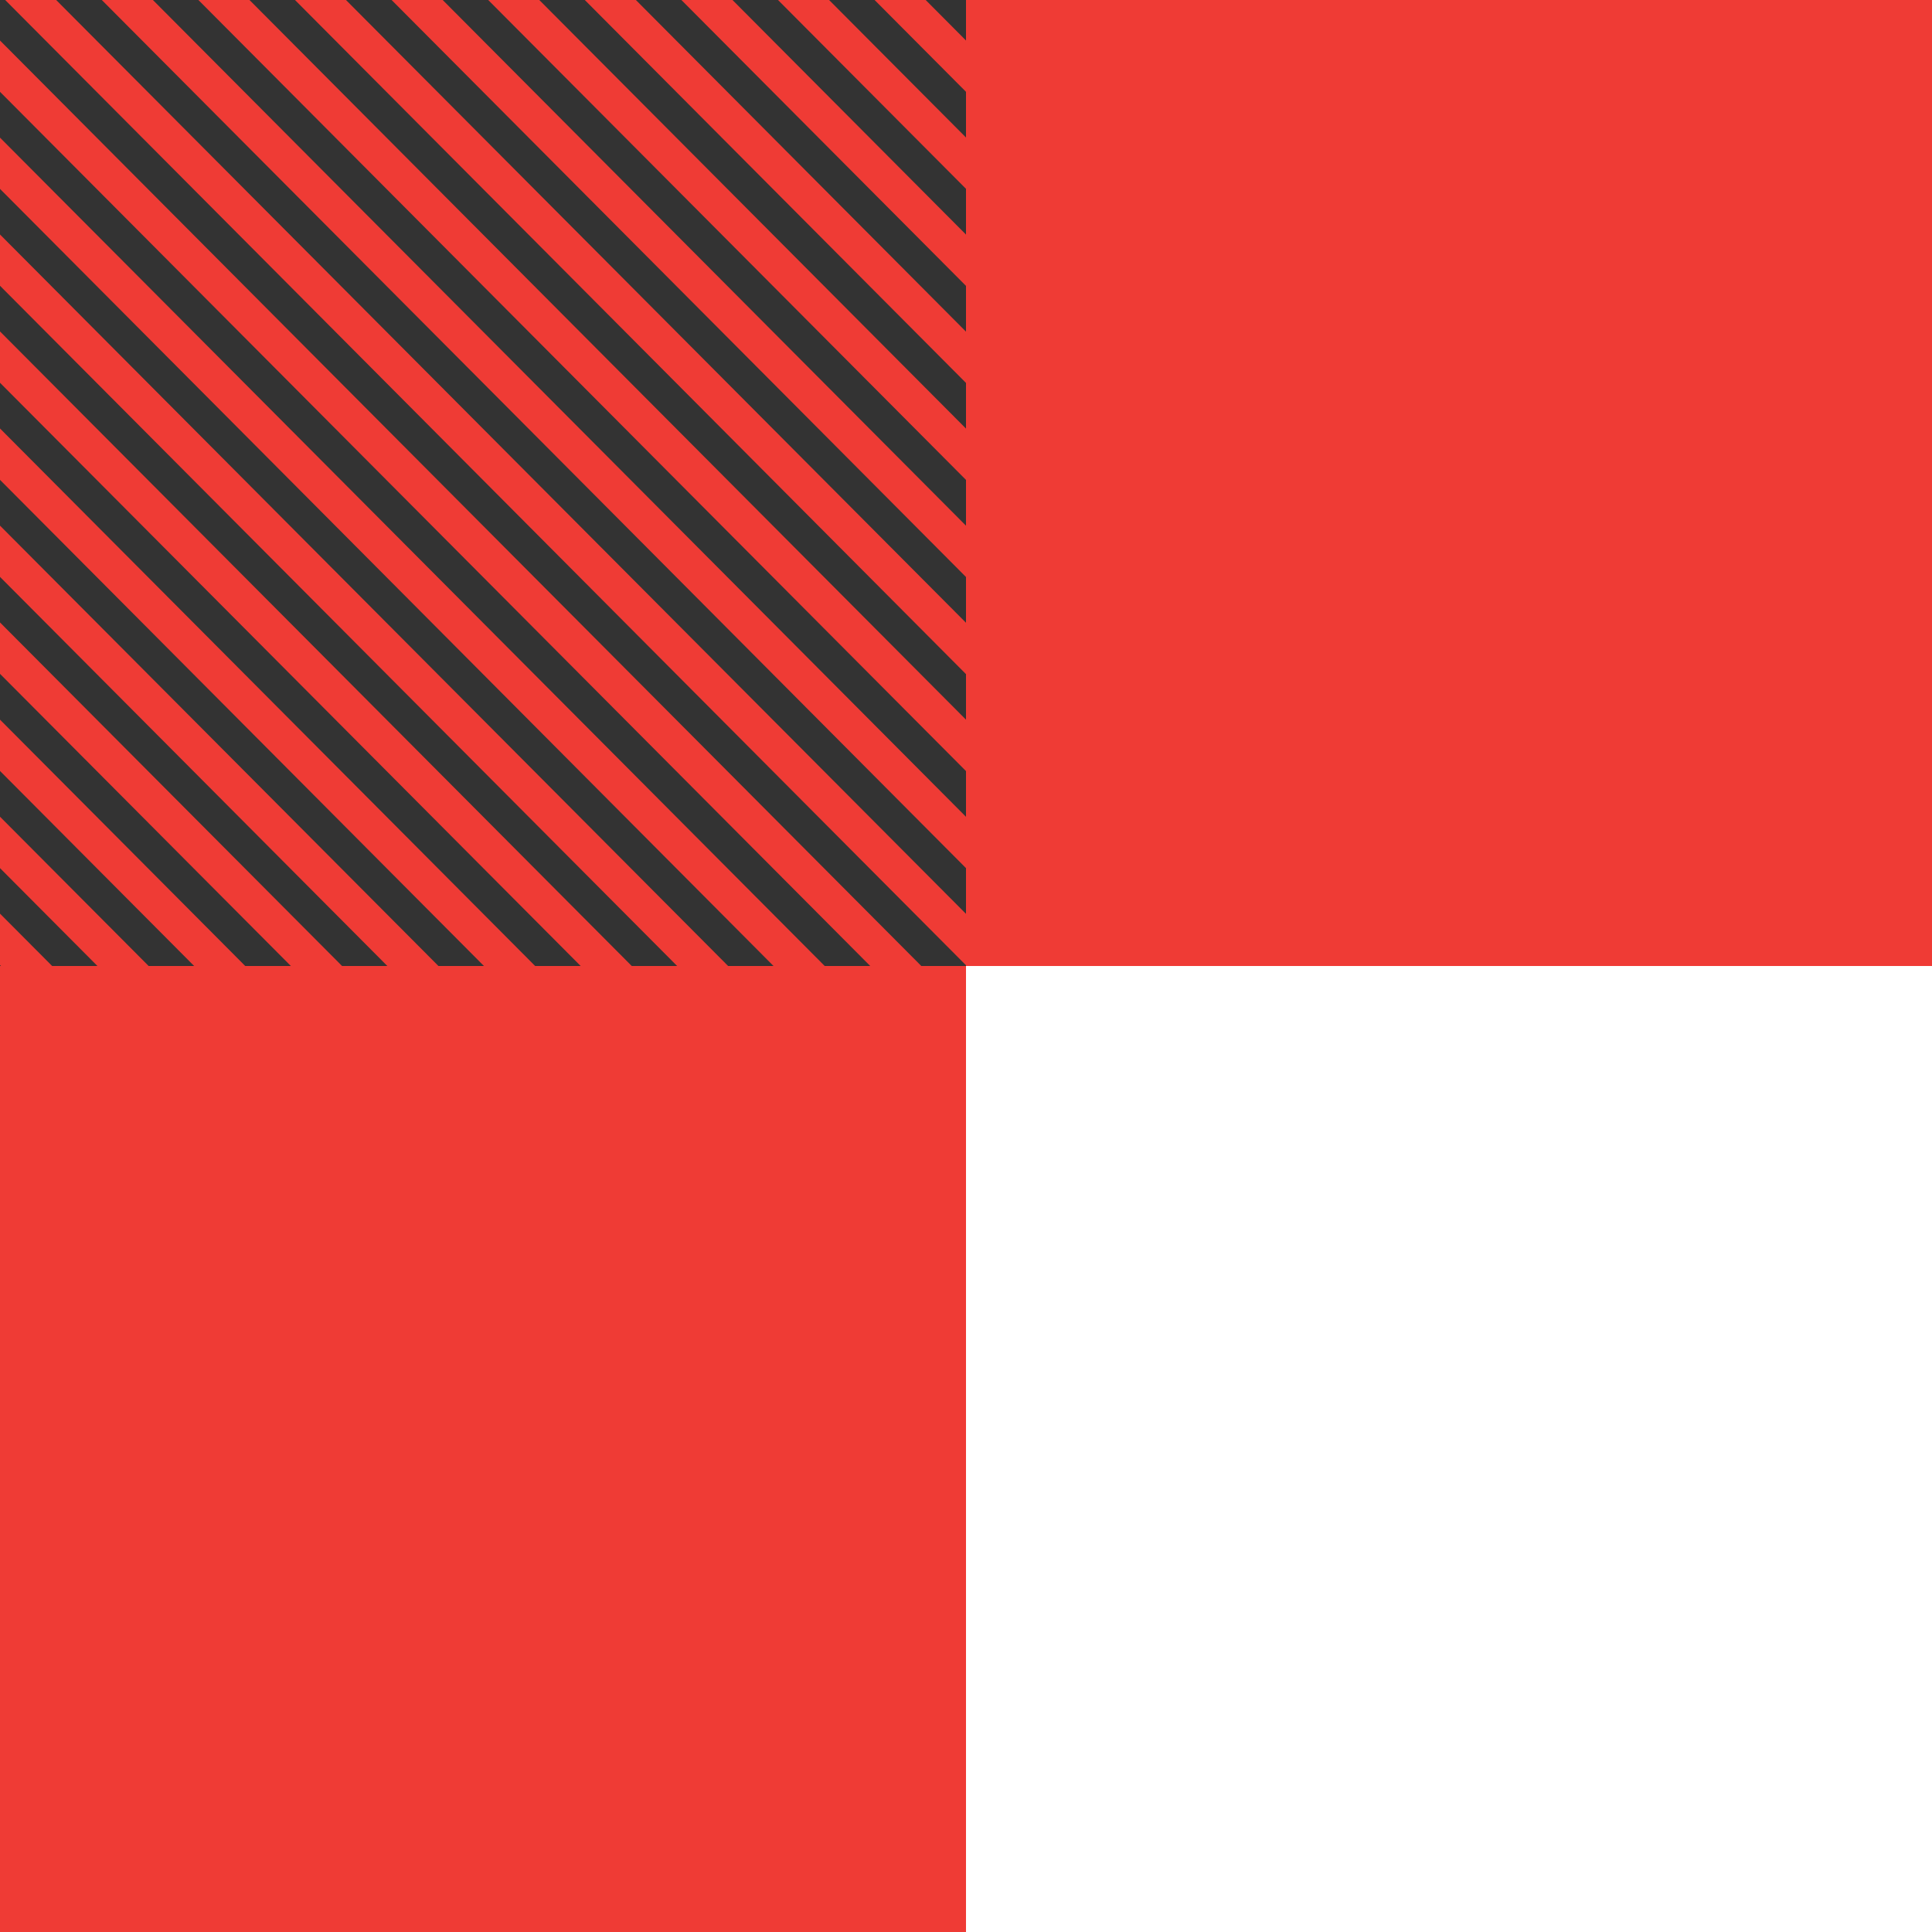<svg xmlns="http://www.w3.org/2000/svg" viewBox="0 0 160 160"><rect x="0" y="0" width="160" height="160" fill="#333333" stroke="none"/><defs><clipPath id="a"><path fill="none" stroke-width="0" d="M0 0h80v80H0z"/></clipPath></defs><path fill="#ef3b35" d="M80 0h80v80H80zM0 80h80v80H0z"/><path fill="#fff" d="M80 80h80v80H80z"/><g fill="#ef3b35" clip-path="url(#a)"><path d="m-83.74-4.2 2.12-2.1L6.42 82.11l-2.13 2.12zm8 0 2.12-2.11 88.04 88.43-2.13 2.12zm8 0 2.12-2.12 88.04 88.44-2.13 2.11zm8 0 2.12-2.12L30.42 82.1l-2.13 2.12zm8 0 2.12-2.11 88.04 88.43-2.13 2.11zm8 0 2.12-2.12 88.04 88.43-2.13 2.12zm8 0 2.12-2.12L54.41 82.1l-2.12 2.12zm8 0 2.12-2.12 88.03 88.44-2.12 2.11zm7.99 0 2.12-2.11 88.04 88.43-2.13 2.12zm8 0 2.12-2.12 88.04 88.44-2.13 2.11zm8 0 2.12-2.11 88.04 88.43-2.13 2.12zm8 0 2.12-2.12 88.04 88.44-2.13 2.11zm8 0 2.12-2.12 88.04 88.43-2.13 2.12zm8 0 2.12-2.11 88.04 88.43-2.13 2.12zm8 0 2.12-2.12 88.04 88.44-2.13 2.11zm8 0 2.12-2.12L126.4 82.1l-2.12 2.12zm8 0 2.12-2.12 88.03 88.44-2.12 2.11zm8 0 2.12-2.12 88.03 88.43-2.12 2.12zm8 0 2.12-2.12L150.4 82.1l-2.12 2.12zm8 0 2.12-2.12 88.03 88.44-2.12 2.11z"/></g></svg>